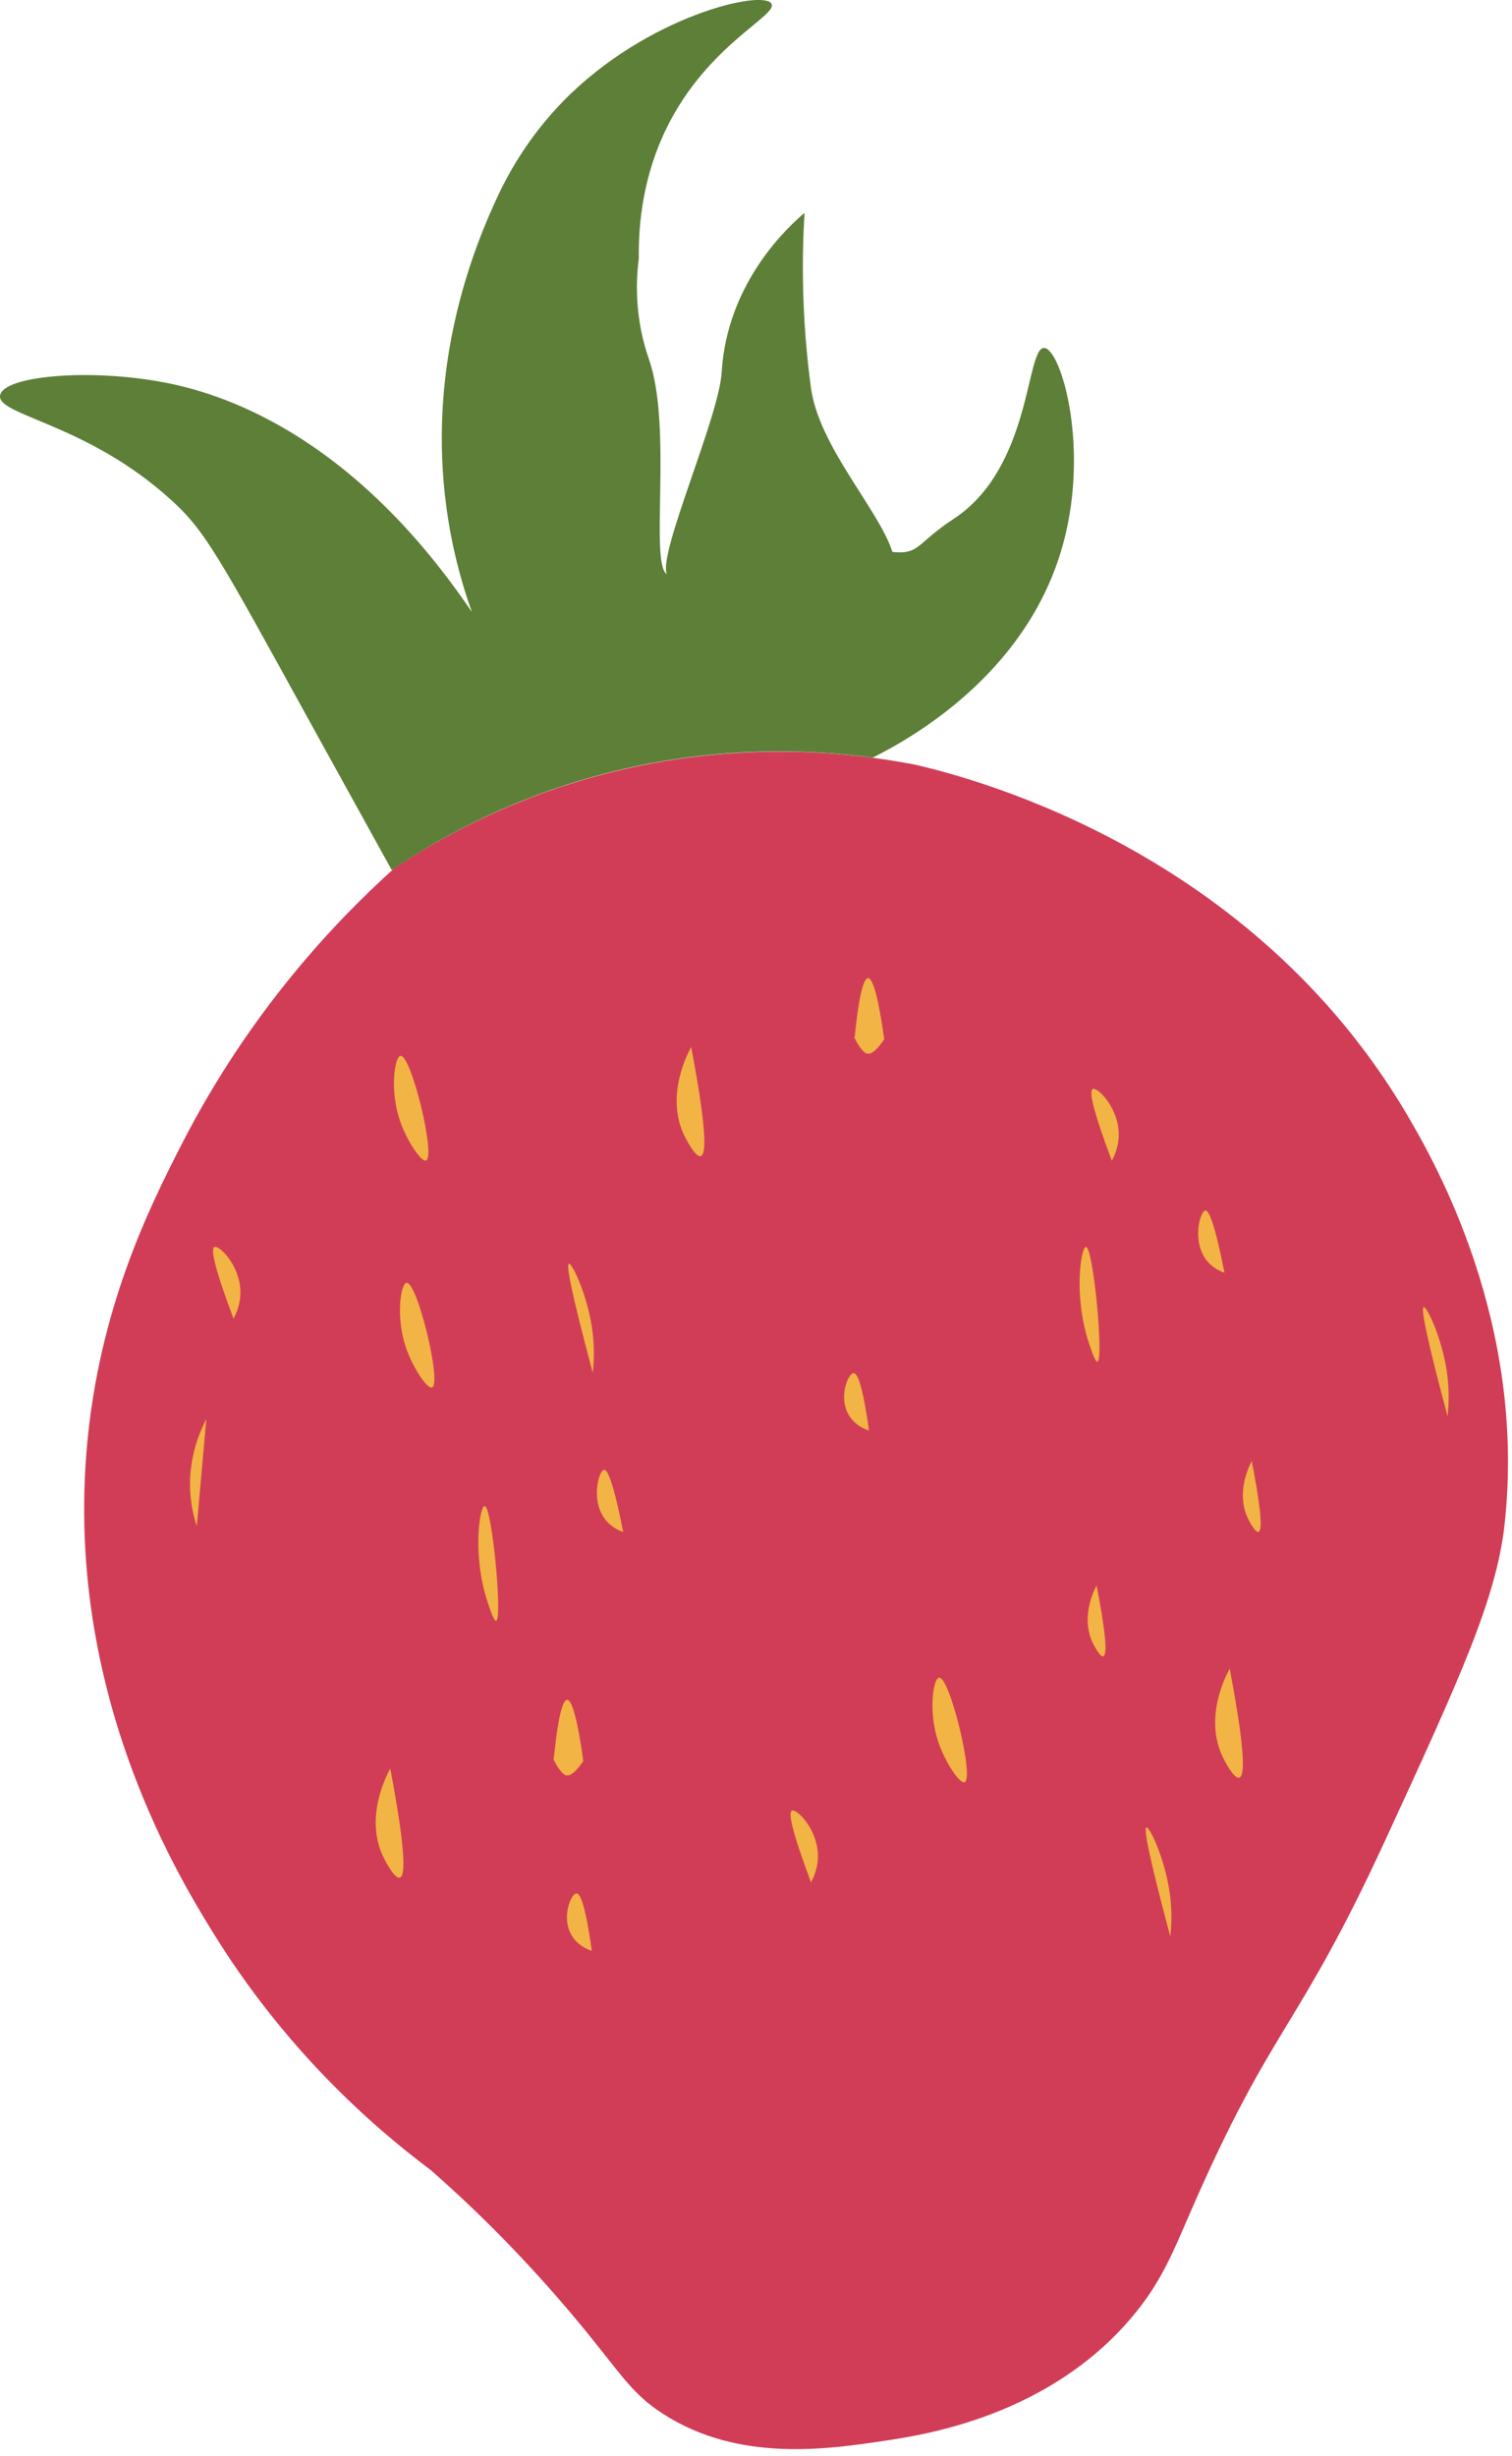 <svg width="133" height="216" viewBox="0 0 133 216" fill="none" xmlns="http://www.w3.org/2000/svg">
<g clip-path="url(#clip0_205_11)">
<path d="M34.67 76.37C29.51 81.02 21.94 88.96 15.94 100.71C13.11 106.25 8.71 115.08 7.64 127.29C5.79 148.41 15.25 164.29 18.63 169.79C24.97 180.11 32.57 186.87 37.92 190.87C40.81 193.41 45.21 197.53 50.03 203.21C54.55 208.53 55.27 210.32 58.33 212.29C64.98 216.58 72.82 215.4 77.84 214.65C81.3 214.13 92.14 212.5 99.48 203.88C102.12 200.79 103.14 198.16 104.75 194.46C111.97 177.88 114.06 178.77 121.91 161.71C128.38 147.66 131.61 140.64 132.34 134.12C134.31 116.42 126.26 102.28 123.82 98.12C110.15 74.85 85.84 68.51 80.64 67.28C75.03 66.17 64.98 64.99 53.16 68.07C44.99 70.2 38.76 73.64 34.66 76.37H34.67Z" fill="#D13D56"/>
<path d="M15.04 43.96C7.62 37.2 -0.33 36.55 0.01 34.76C0.34 33.04 7.93 32.38 14.48 33.64C19.07 34.52 30.67 37.81 41.51 53.83C40.57 51.2 39.74 48.12 39.27 44.63C37.68 32.9 41.07 23.25 43.42 18.05C44.52 15.54 46.39 12.11 49.59 8.85C56.94 1.37 67.15 -0.95 67.86 0.33C68.44 1.37 62.27 3.9 58.66 11.21C56.57 15.45 56.15 19.63 56.19 22.76C55.95 24.61 55.79 27.89 57.09 31.62C59.17 37.6 57.12 49.52 58.66 50.5C57.85 48.7 63.24 36.73 63.48 32.74C63.96 24.7 69.55 19.75 70.77 18.72C70.51 22.98 70.54 28.2 71.33 34.08C72.03 39.29 77.31 44.81 78.5 48.54C80.91 48.79 80.58 47.8 83.89 45.63C90.78 41.11 90.23 30.53 91.85 30.6C93.34 30.67 96.01 39.68 93.31 48.54C90.02 59.34 80.33 64.84 76.77 66.63C71.26 65.89 61.97 65.4 51.24 68.58C43.95 70.74 38.32 73.91 34.46 76.52C33.27 74.36 30.68 69.69 27.36 63.67C19.22 48.89 18.1 46.74 15.02 43.93L15.04 43.96Z" fill="#5E7F38"/>
<path d="M35.23 92.86C34.71 92.92 34.28 95.85 35.15 98.47C35.74 100.25 37.04 102.23 37.48 102.06C38.35 101.71 36.17 92.76 35.24 92.86H35.23Z" fill="#F2B445"/>
<path d="M60.8 92.08C60.49 92.63 58.49 96.4 60.21 99.9C60.3 100.08 61.16 101.81 61.64 101.67C62.38 101.45 61.71 96.9 60.8 92.08Z" fill="#F2B445"/>
<path d="M82.6 147.54C82.08 147.6 81.65 150.53 82.52 153.15C83.11 154.93 84.41 156.91 84.85 156.74C85.72 156.39 83.54 147.44 82.61 147.54H82.6Z" fill="#F2B445"/>
<path d="M35.76 112.82C35.24 112.88 34.81 115.81 35.68 118.43C36.27 120.21 37.57 122.19 38.01 122.02C38.88 121.67 36.7 112.72 35.77 112.82H35.76Z" fill="#F2B445"/>
<path d="M108.17 146.75C107.86 147.3 105.86 151.07 107.58 154.57C107.67 154.75 108.53 156.48 109.01 156.34C109.75 156.12 109.08 151.57 108.17 146.75Z" fill="#F2B445"/>
<path d="M42.63 132.45C42.2 132.45 41.52 136.72 42.88 140.86C43.11 141.55 43.45 142.58 43.64 142.54C44.22 142.43 43.28 132.43 42.63 132.45Z" fill="#F2B445"/>
<path d="M18.15 124.8C17.57 125.91 16.64 128.07 16.72 130.86C16.76 132.22 17.03 133.36 17.31 134.22C17.59 131.08 17.87 127.94 18.15 124.8Z" fill="#F2B445"/>
<path d="M125.23 114.96C125.5 114.88 126.79 117.55 127.25 120.51C127.5 122.13 127.45 123.53 127.33 124.55C125.3 116.95 125.01 115.03 125.23 114.96Z" fill="#F2B445"/>
<path d="M96.46 139.43C96.26 139.81 95.03 142.2 96.12 144.48C96.17 144.58 96.74 145.75 97.05 145.66C97.5 145.53 97.1 142.72 96.46 139.44V139.43Z" fill="#F2B445"/>
<path d="M110.11 128.49C109.91 128.87 108.68 131.26 109.77 133.54C109.82 133.64 110.39 134.81 110.7 134.72C111.15 134.59 110.75 131.78 110.11 128.5V128.49Z" fill="#F2B445"/>
<path d="M75.09 120.76C74.61 120.76 73.72 122.87 74.67 124.46C75.23 125.39 76.16 125.72 76.44 125.81C75.85 121.62 75.4 120.76 75.09 120.76Z" fill="#F2B445"/>
<path d="M100.84 160.71C101.11 160.63 102.4 163.3 102.86 166.26C103.11 167.88 103.06 169.28 102.94 170.3C100.91 162.7 100.62 160.78 100.84 160.71Z" fill="#F2B445"/>
<path d="M50.71 166.52C50.23 166.52 49.34 168.63 50.29 170.22C50.85 171.15 51.78 171.48 52.06 171.57C51.47 167.38 51.02 166.52 50.71 166.52Z" fill="#F2B445"/>
<path d="M53.14 129.26C52.67 129.3 51.9 132.04 53.31 133.72C53.82 134.33 54.45 134.6 54.82 134.73C53.92 130.18 53.42 129.24 53.14 129.26Z" fill="#F2B445"/>
<path d="M95.52 109.66C95.09 109.66 94.41 113.93 95.77 118.07C96 118.76 96.34 119.79 96.53 119.75C97.11 119.64 96.17 109.64 95.52 109.66Z" fill="#F2B445"/>
<path d="M106.03 106.46C105.56 106.5 104.79 109.24 106.2 110.92C106.71 111.53 107.34 111.8 107.71 111.93C106.81 107.38 106.31 106.44 106.03 106.46Z" fill="#F2B445"/>
<path d="M96.12 95.78C96.52 95.58 98.27 97.3 98.4 99.51C98.47 100.73 98.03 101.66 97.8 102.08C96.04 97.39 95.8 95.93 96.12 95.77V95.78Z" fill="#F2B445"/>
<path d="M76.36 86.02C75.74 86.03 75.34 89.62 75.18 91.23C74.88 90.71 75.69 92.54 76.27 92.66C76.55 92.72 77.01 92.55 77.78 91.4C77.56 89.83 76.99 86 76.35 86.02H76.36Z" fill="#F2B445"/>
<path d="M34.33 155.54C34.02 156.09 32.02 159.86 33.74 163.36C33.83 163.54 34.69 165.27 35.17 165.13C35.91 164.91 35.24 160.36 34.33 155.54Z" fill="#F2B445"/>
<path d="M69.66 159.24C70.06 159.04 71.81 160.76 71.94 162.97C72.01 164.19 71.57 165.12 71.34 165.54C69.58 160.85 69.34 159.39 69.66 159.23V159.24Z" fill="#F2B445"/>
<path d="M50.04 111.14C50.31 111.06 51.6 113.73 52.06 116.69C52.31 118.31 52.26 119.71 52.14 120.73C50.11 113.13 49.82 111.21 50.04 111.14Z" fill="#F2B445"/>
<path d="M18.86 109.67C19.26 109.47 21.01 111.19 21.14 113.4C21.21 114.62 20.77 115.55 20.54 115.97C18.78 111.28 18.54 109.82 18.86 109.66V109.67Z" fill="#F2B445"/>
<path d="M49.89 149.49C49.27 149.5 48.87 153.09 48.71 154.7C48.41 154.18 49.22 156.01 49.8 156.13C50.08 156.19 50.54 156.02 51.31 154.87C51.09 153.3 50.52 149.47 49.88 149.49H49.89Z" fill="#F2B445"/>
</g>
<defs>
<clipPath id="clip0_205_11">
<rect width="132.66" height="215.39" fill="white"/>
</clipPath>
</defs>
</svg>
